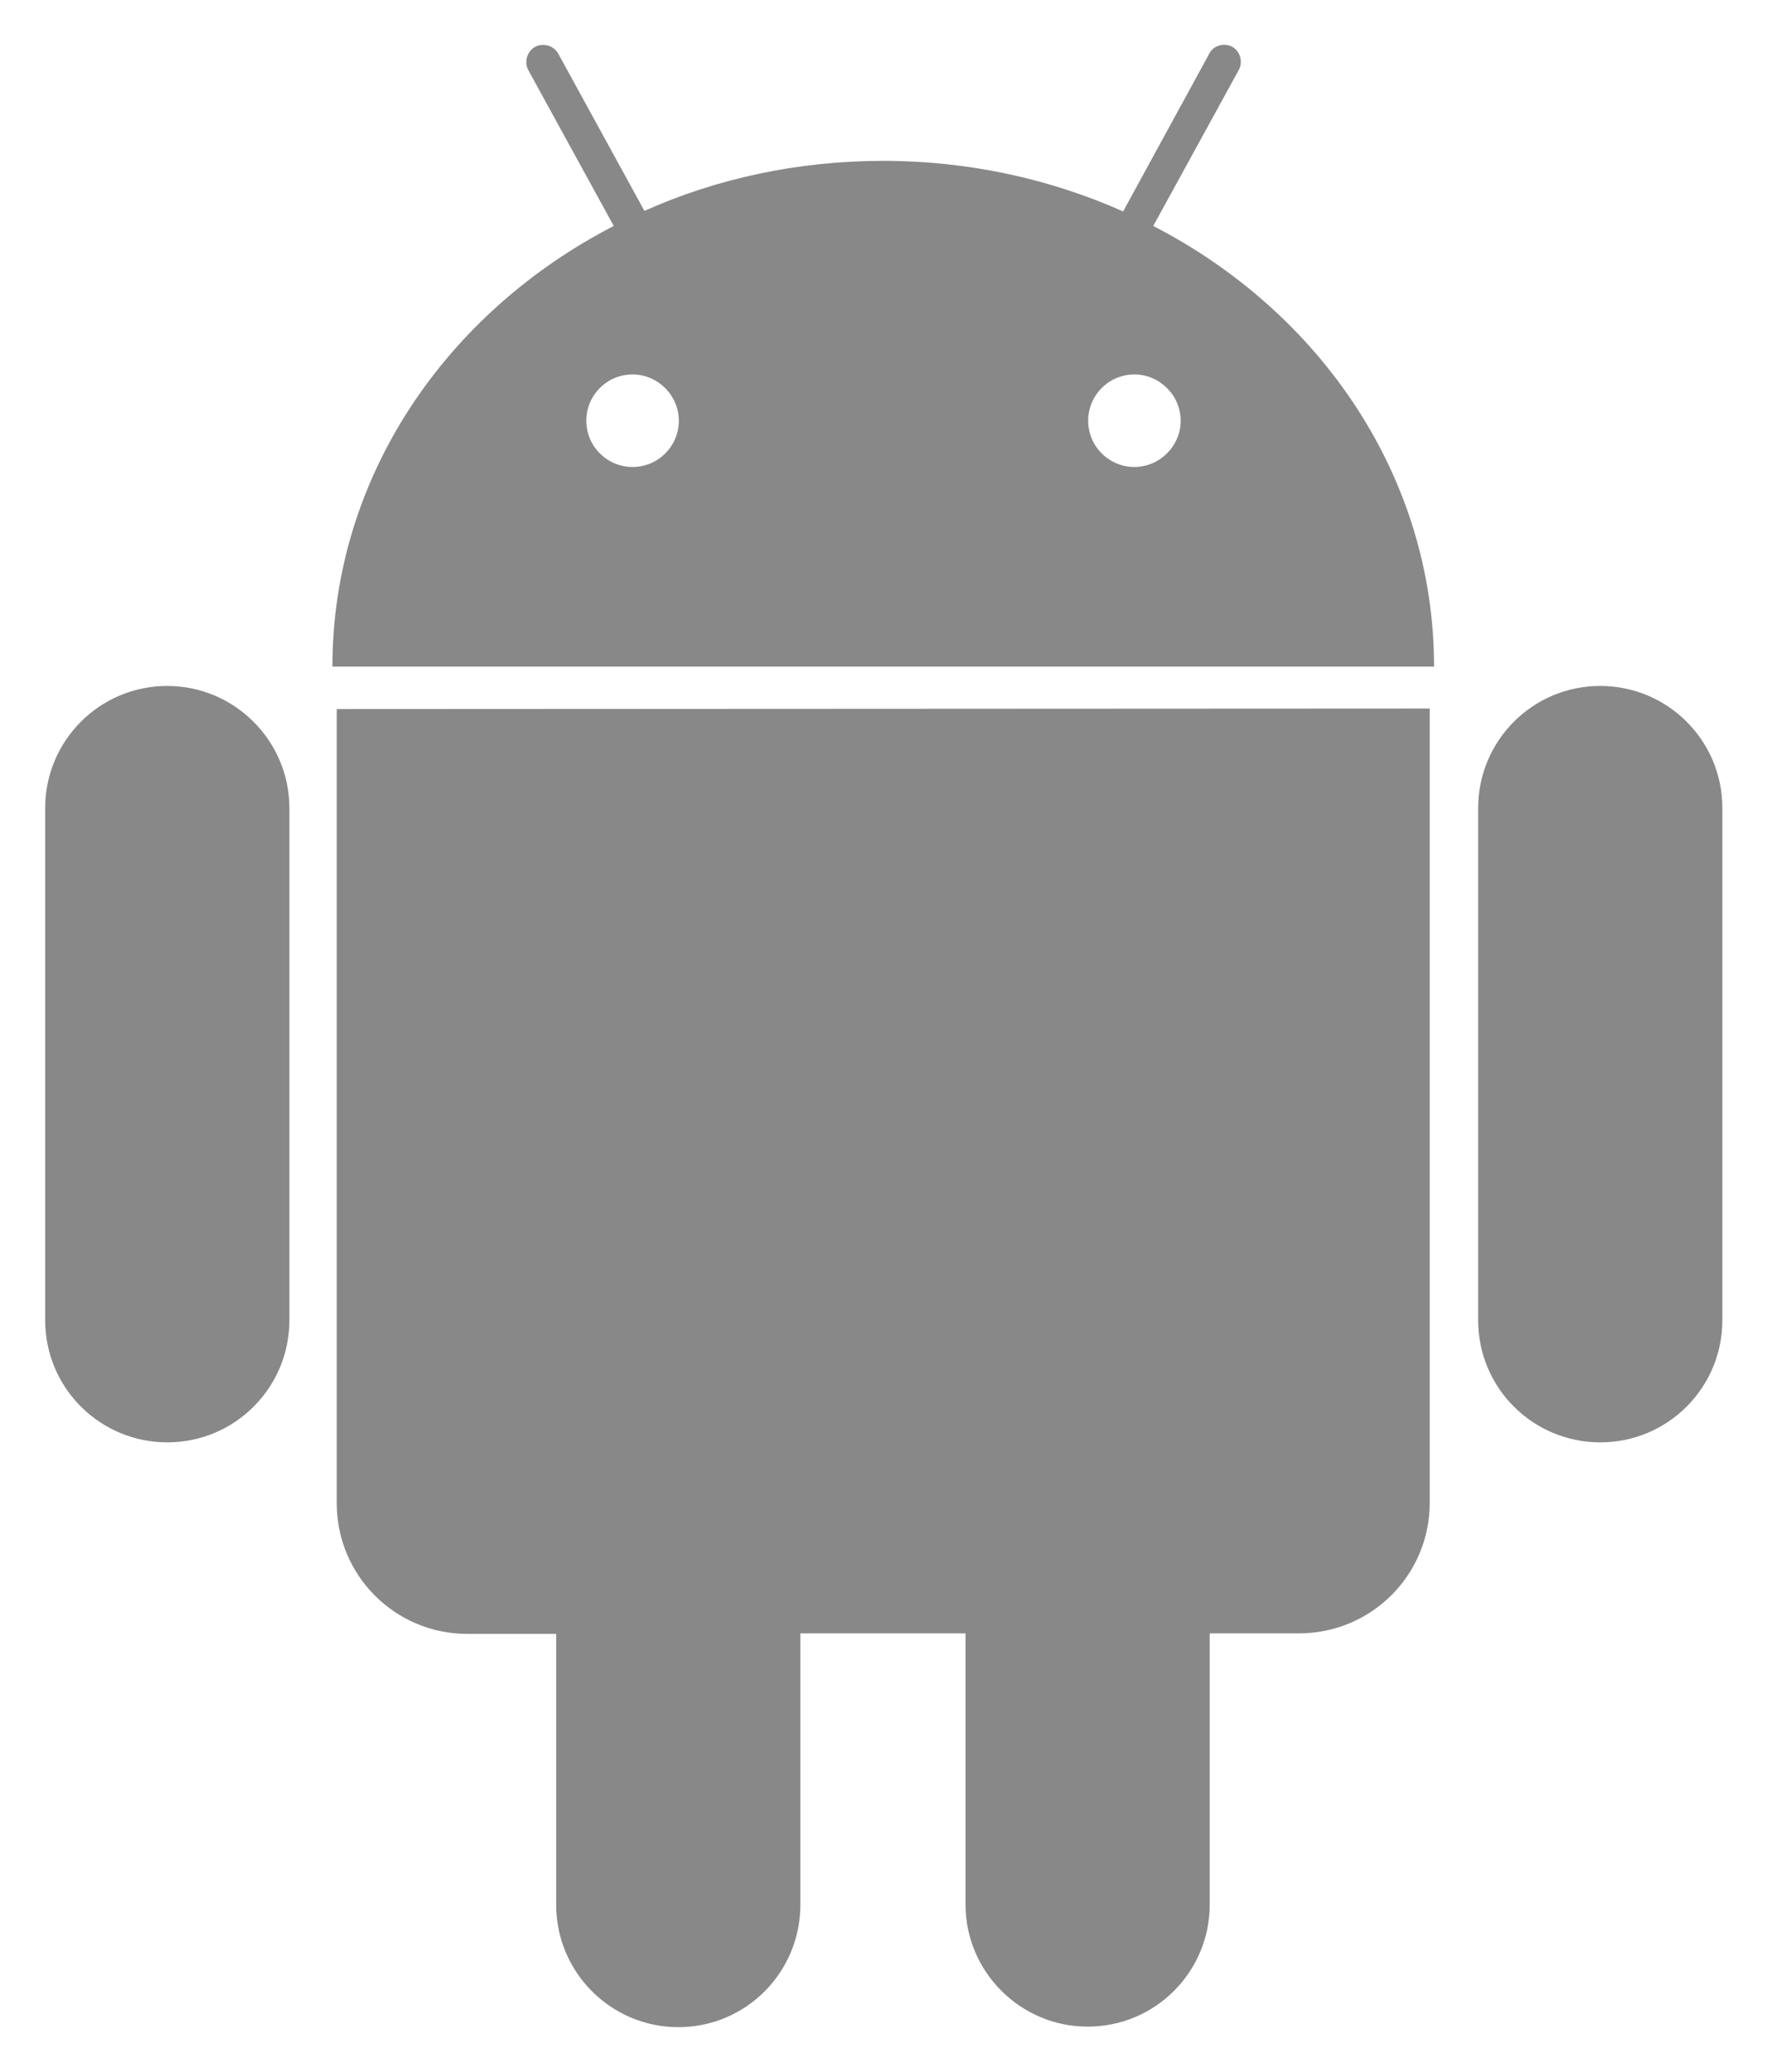 <svg xmlns="http://www.w3.org/2000/svg" viewBox="0 0 328.5 385.1"><path d="M31.1 127.5c-12.6 0-22.7 10.2-22.7 22.7v95.2c0 12.6 10.2 22.7 22.7 22.7 12.6 0 22.7-10.2 22.7-22.7v-95.2c0-12.5-10.2-22.7-22.7-22.7M214.4 42l15.9-29c.8-1.5.3-3.4-1.2-4.3-1.5-.8-3.5-.3-4.3 1.3l-16 29.3c-13.5-6-28.6-9.4-44.6-9.4-15.9 0-31 3.3-44.4 9.3l-16-29.2c-.8-1.5-2.8-2.1-4.3-1.3s-2.1 2.8-1.3 4.3l15.9 29c-31.2 16.1-52.3 46.7-52.3 81.9h204.8c0-35.2-21-65.8-52.2-81.9m-96.8 44.8c-4.7 0-8.6-3.8-8.6-8.6 0-4.7 3.8-8.6 8.6-8.6 4.7 0 8.6 3.9 8.6 8.6 0 4.7-3.8 8.6-8.6 8.6m93.3 0c-4.7 0-8.6-3.8-8.6-8.6 0-4.7 3.8-8.6 8.6-8.6 4.7 0 8.6 3.9 8.6 8.6 0 4.7-3.9 8.6-8.6 8.6m-148.3 45v147.6c0 13.4 10.8 24.3 24.3 24.3h16.5v50.4c0 12.5 10.2 22.7 22.7 22.7 12.6 0 22.7-10.2 22.7-22.8v-50.4h30.7V354c0 12.5 10.2 22.7 22.7 22.7 12.6 0 22.7-10.2 22.7-22.7v-50.4h16.6c13.4 0 24.3-10.8 24.3-24.3V131.7l-203.2.1zm257.6 18.4c0-12.6-10.2-22.7-22.7-22.7-12.6 0-22.7 10.2-22.7 22.7v95.2c0 12.6 10.2 22.7 22.7 22.7 12.6 0 22.7-10.2 22.7-22.7v-95.2z" fill="#898888"/></svg>